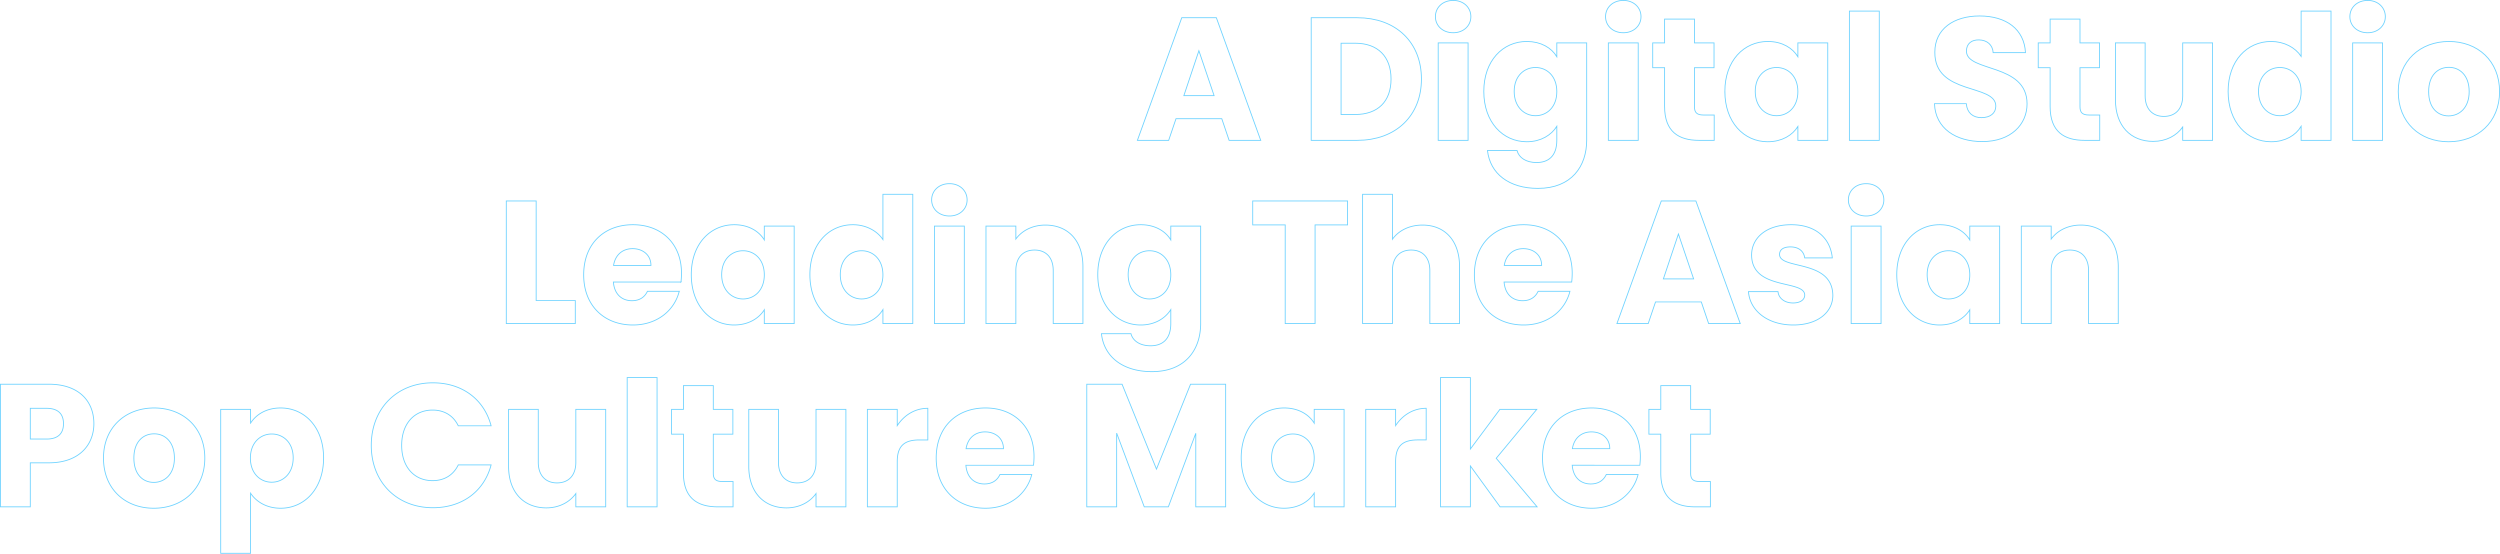 <svg xmlns="http://www.w3.org/2000/svg" width="2919.59" height="646.668" viewBox="0 0 2919.59 646.668">
  <g id="그룹_2963" data-name="그룹 2963" transform="translate(927.02 -609.096)">
    <path id="패스_2285" data-name="패스 2285" d="M-689.622,0H-652.7l-51.816-143.208h-40.392L-796.722,0h36.516l8.568-25.3h53.448Zm-17.544-52.224h-35.292l17.544-52.428Zm167.076-90.984h-53.652V0h53.652c45.7,0,75.072-29.172,75.072-71.6C-465.018-114.24-494.394-143.208-540.09-143.208ZM-558.858-30.192v-83.232h16.524c26.316,0,41.82,15.5,41.82,41.82s-15.5,41.412-41.82,41.412ZM-445.434,0h34.884V-113.832h-34.884Zm17.544-125.664c12.24,0,20.6-8.364,20.6-18.768,0-10.608-8.364-18.972-20.6-18.972-12.444,0-20.808,8.364-20.808,18.972C-448.7-134.028-440.334-125.664-427.89-125.664Zm35.7,68.544c0,35.9,22.236,58.752,50.184,58.752,16.728,0,28.764-7.956,35.088-17.952V-.2c0,19.176-10.4,26.112-23.664,26.112-12.036,0-20.6-5.508-22.848-14.076h-34.476c3.06,27.132,25.092,44.268,58.956,44.268,39.372,0,56.916-25.908,56.916-56.3V-113.832h-34.884v16.116c-6.12-10.2-18.36-17.748-35.088-17.748C-369.954-115.464-392.19-93.024-392.19-57.12Zm85.272.2c0,18.156-11.628,28.152-24.888,28.152-13.056,0-24.888-10.2-24.888-28.356s11.832-27.948,24.888-27.948C-318.546-85.068-306.918-75.072-306.918-56.916ZM-246.738,0h34.884V-113.832h-34.884Zm17.544-125.664c12.24,0,20.6-8.364,20.6-18.768,0-10.608-8.364-18.972-20.6-18.972-12.444,0-20.808,8.364-20.808,18.972C-250-134.028-241.638-125.664-229.194-125.664Zm48.144,86.088C-181.05-10-164.526,0-140.862,0h17.748V-29.58h-12.444c-7.752,0-10.608-2.856-10.608-9.588v-45.7h22.848v-28.968h-22.848v-27.744H-181.05v27.744h-13.872v28.968h13.872Zm70.38-17.544c0,35.9,22.236,58.752,49.98,58.752,16.932,0,28.968-7.752,35.292-17.748V0H9.486V-113.832H-25.4v16.116c-6.12-10-18.156-17.748-35.088-17.748C-88.434-115.464-110.67-93.024-110.67-57.12Zm85.272.2c0,18.156-11.628,28.152-24.888,28.152-13.056,0-24.888-10.2-24.888-28.356s11.832-27.948,24.888-27.948C-37.026-85.068-25.4-75.072-25.4-56.916ZM34.782,0H69.666V-150.96H34.782ZM242.25-42.636c0-47.94-70.788-36.72-70.788-61.608,0-8.976,6.324-13.26,14.688-13.056,9.384.2,15.912,5.712,16.524,14.892h37.74c-1.428-27.336-22.44-42.84-53.652-42.84-29.988,0-52.224,15.1-52.224,42.228-.408,50.8,71.2,36.516,71.2,63.036,0,8.364-6.528,13.464-16.728,13.464-9.792,0-16.728-5.3-17.748-16.32H134.13c1.02,28.968,25.092,44.268,55.9,44.268C223.482,1.428,242.25-18.564,242.25-42.636Zm26.928,3.06C269.178-10,285.7,0,309.366,0h17.748V-29.58H314.67c-7.752,0-10.608-2.856-10.608-9.588v-45.7H326.91v-28.968H304.062v-27.744H269.178v27.744H255.306v28.968h13.872ZM458.9-113.832H424.014V-52.02c0,15.5-8.568,24.072-22.032,24.072-13.056,0-21.828-8.568-21.828-24.072v-61.812h-34.68v66.5c0,30.4,17.748,48.552,44.064,48.552,15.3,0,27.54-6.936,34.476-16.728V0H458.9ZM477.054-57.12c0,35.9,22.236,58.752,50.184,58.752,16.728,0,28.764-7.548,35.088-17.952V0H597.21V-150.96H562.326v52.836c-6.936-10.4-19.992-17.34-35.088-17.34C499.29-115.464,477.054-93.024,477.054-57.12Zm85.272.2c0,18.156-11.628,28.152-24.888,28.152-13.056,0-24.888-10.2-24.888-28.356s11.832-27.948,24.888-27.948C550.7-85.068,562.326-75.072,562.326-56.916ZM622.506,0H657.39V-113.832H622.506ZM640.05-125.664c12.24,0,20.6-8.364,20.6-18.768,0-10.608-8.364-18.972-20.6-18.972-12.444,0-20.808,8.364-20.808,18.972C619.242-134.028,627.606-125.664,640.05-125.664ZM794.07-56.916c0-36.108-25.7-58.548-59.16-58.548-33.252,0-59.16,22.44-59.16,58.548S701.046,1.632,734.5,1.632,794.07-20.808,794.07-56.916Zm-82.824,0c0-19.38,11.016-28.356,23.664-28.356,12.24,0,23.664,8.976,23.664,28.356,0,19.176-11.628,28.356-24.072,28.356C721.854-28.56,711.246-37.74,711.246-56.916Z" transform="translate(1198 773)" fill="none" stroke="#6dd2ff" stroke-width="1"/>
    <path id="패스_2284" data-name="패스 2284" d="M-940.746-143.208V0h80.58V-26.928h-45.7v-116.28Zm147.492,55.692c11.628,0,21.42,7.14,21.42,19.584H-815.49C-813.45-80.58-804.678-87.516-793.254-87.516Zm54.468,49.776h-37.128c-2.856,6.12-8.364,11.016-18.156,11.016-11.22,0-20.4-6.936-21.624-21.828h78.948a88.161,88.161,0,0,0,.612-10.2c0-34.68-23.46-56.712-56.712-56.712-33.864,0-57.528,22.44-57.528,58.548S-826.3,1.632-792.846,1.632C-764.49,1.632-744.294-15.5-738.786-37.74Zm14.076-19.38c0,35.9,22.236,58.752,49.98,58.752,16.932,0,28.968-7.752,35.292-17.748V0h34.884V-113.832h-34.884v16.116c-6.12-10-18.156-17.748-35.088-17.748C-702.474-115.464-724.71-93.024-724.71-57.12Zm85.272.2c0,18.156-11.628,28.152-24.888,28.152-13.056,0-24.888-10.2-24.888-28.356s11.832-27.948,24.888-27.948C-651.066-85.068-639.438-75.072-639.438-56.916Zm53.244-.2c0,35.9,22.236,58.752,50.184,58.752,16.728,0,28.764-7.548,35.088-17.952V0h34.884V-150.96h-34.884v52.836c-6.936-10.4-19.992-17.34-35.088-17.34C-563.958-115.464-586.194-93.024-586.194-57.12Zm85.272.2c0,18.156-11.628,28.152-24.888,28.152-13.056,0-24.888-10.2-24.888-28.356s11.832-27.948,24.888-27.948C-512.55-85.068-500.922-75.072-500.922-56.916ZM-440.742,0h34.884V-113.832h-34.884ZM-423.2-125.664c12.24,0,20.6-8.364,20.6-18.768,0-10.608-8.364-18.972-20.6-18.972-12.444,0-20.808,8.364-20.808,18.972C-444.006-134.028-435.642-125.664-423.2-125.664ZM-302.022,0h34.68V-66.5c0-30.6-17.544-48.552-43.86-48.552-15.3,0-27.54,6.732-34.476,16.32v-15.1h-34.884V0h34.884V-61.812c0-15.5,8.568-24.072,21.828-24.072s21.828,8.568,21.828,24.072ZM-250-57.12c0,35.9,22.236,58.752,50.184,58.752,16.728,0,28.764-7.956,35.088-17.952V-.2c0,19.176-10.4,26.112-23.664,26.112-12.036,0-20.6-5.508-22.848-14.076h-34.476c3.06,27.132,25.092,44.268,58.956,44.268,39.372,0,56.916-25.908,56.916-56.3V-113.832H-164.73v16.116c-6.12-10.2-18.36-17.748-35.088-17.748C-227.766-115.464-250-93.024-250-57.12Zm85.272.2c0,18.156-11.628,28.152-24.888,28.152-13.056,0-24.888-10.2-24.888-28.356s11.832-27.948,24.888-27.948C-176.358-85.068-164.73-75.072-164.73-56.916Zm95.676-58.344H-31.11V0H3.774V-115.26H41.718v-27.948H-69.054ZM59.262,0H94.146V-61.812c0-15.5,8.568-24.072,21.828-24.072S137.8-77.316,137.8-61.812V0h34.68V-66.5c0-30.6-17.34-48.552-43.248-48.552-15.708,0-28.152,6.732-35.088,16.524V-150.96H59.262Zm187.68-87.516c11.628,0,21.42,7.14,21.42,19.584H224.706C226.746-80.58,235.518-87.516,246.942-87.516ZM301.41-37.74H264.282c-2.856,6.12-8.364,11.016-18.156,11.016-11.22,0-20.4-6.936-21.624-21.828H303.45a88.154,88.154,0,0,0,.612-10.2c0-34.68-23.46-56.712-56.712-56.712-33.864,0-57.528,22.44-57.528,58.548S213.894,1.632,247.35,1.632C275.706,1.632,295.9-15.5,301.41-37.74ZM463.386,0H500.31L448.494-143.208H408.1L356.286,0H392.8l8.568-25.3h53.448ZM445.842-52.224H410.55l17.544-52.428ZM608.43-33.048c-.612-42.432-62.22-29.58-62.22-47.736,0-5.508,4.488-8.772,12.648-8.772,9.792,0,15.708,5.1,16.728,12.852h32.232c-2.244-22.44-18.564-38.76-47.94-38.76-29.784,0-46.308,15.912-46.308,35.292,0,41.82,62.016,28.56,62.016,46.92,0,5.1-4.692,9.18-13.668,9.18-9.588,0-16.728-5.3-17.544-13.26H509.9C511.53-15.3,531.93,1.632,562.326,1.632,590.886,1.632,608.43-13.26,608.43-33.048ZM629.85,0h34.884V-113.832H629.85Zm17.544-125.664c12.24,0,20.6-8.364,20.6-18.768,0-10.608-8.364-18.972-20.6-18.972-12.444,0-20.808,8.364-20.808,18.972C626.586-134.028,634.95-125.664,647.394-125.664Zm35.7,68.544c0,35.9,22.236,58.752,49.98,58.752,16.932,0,28.968-7.752,35.292-17.748V0H803.25V-113.832H768.366v16.116c-6.12-10-18.156-17.748-35.088-17.748C705.33-115.464,683.094-93.024,683.094-57.12Zm85.272.2c0,18.156-11.628,28.152-24.888,28.152-13.056,0-24.888-10.2-24.888-28.356s11.832-27.948,24.888-27.948C756.738-85.068,768.366-75.072,768.366-56.916ZM907.086,0h34.68V-66.5c0-30.6-17.544-48.552-43.86-48.552-15.3,0-27.54,6.732-34.476,16.32v-15.1H828.546V0H863.43V-61.812c0-15.5,8.568-24.072,21.828-24.072s21.828,8.568,21.828,24.072Z" transform="translate(605 987)" fill="none" stroke="#6dd2ff" stroke-width="1"/>
    <path id="패스_2283" data-name="패스 2283" d="M-960.636-79.152v-35.9h18.972c13.872,0,19.788,6.936,19.788,17.952s-5.916,17.952-19.788,17.952ZM-886.38-97.1c0-26.316-17.544-46.1-52.632-46.1H-995.52V0h34.884V-51.408h21.624C-902.5-51.408-886.38-73.44-886.38-97.1Zm129.54,40.188c0-36.108-25.7-58.548-59.16-58.548-33.252,0-59.16,22.44-59.16,58.548s25.3,58.548,58.752,58.548S-756.84-20.808-756.84-56.916Zm-82.824,0c0-19.38,11.016-28.356,23.664-28.356,12.24,0,23.664,8.976,23.664,28.356,0,19.176-11.628,28.356-24.072,28.356C-829.056-28.56-839.664-37.74-839.664-56.916Zm136.272-40.8v-16.116h-34.884v168.1h34.884V-15.912c6.324,9.588,18.36,17.544,35.088,17.544,27.948,0,50.184-22.848,50.184-58.752s-22.236-58.344-50.184-58.344C-685.032-115.464-697.068-107.712-703.392-97.716Zm49.776,40.6c0,18.156-11.832,28.356-25.092,28.356-13.056,0-24.888-10-24.888-28.152s11.832-28.152,24.888-28.152C-665.448-85.068-653.616-75.276-653.616-57.12Zm91.188-14.688c0,42.84,29.784,72.828,72.012,72.828,34.068,0,59.772-18.972,67.932-49.98h-38.352c-5.916,12.24-16.728,18.36-29.988,18.36-21.42,0-36.108-15.912-36.108-41.208s14.688-41.208,36.108-41.208c13.26,0,24.072,6.12,29.988,18.36h38.352c-8.16-31.008-33.864-50.184-67.932-50.184C-532.644-144.84-562.428-114.648-562.428-71.808Zm273.768-42.024h-34.884V-52.02c0,15.5-8.568,24.072-22.032,24.072-13.056,0-21.828-8.568-21.828-24.072v-61.812h-34.68v66.5c0,30.4,17.748,48.552,44.064,48.552,15.3,0,27.54-6.936,34.476-16.728V0h34.884ZM-263.568,0h34.884V-150.96h-34.884Zm65.688-39.576C-197.88-10-181.356,0-157.692,0h17.748V-29.58h-12.444c-7.752,0-10.608-2.856-10.608-9.588v-45.7h22.848v-28.968H-163v-27.744H-197.88v27.744h-13.872v28.968h13.872ZM-8.16-113.832H-43.044V-52.02c0,15.5-8.568,24.072-22.032,24.072-13.056,0-21.828-8.568-21.828-24.072v-61.812h-34.68v66.5c0,30.4,17.748,48.552,44.064,48.552,15.3,0,27.54-6.936,34.476-16.728V0H-8.16Zm59.976,61c0-19.584,9.588-25.3,26.112-25.3h9.588v-36.924c-15.3,0-27.744,8.16-35.7,20.2v-18.972H16.932V0H51.816Zm102.612-34.68c11.628,0,21.42,7.14,21.42,19.584H132.192C134.232-80.58,143-87.516,154.428-87.516ZM208.9-37.74H171.768c-2.856,6.12-8.364,11.016-18.156,11.016-11.22,0-20.4-6.936-21.624-21.828h78.948a88.151,88.151,0,0,0,.612-10.2c0-34.68-23.46-56.712-56.712-56.712-33.864,0-57.528,22.44-57.528,58.548S121.38,1.632,154.836,1.632C183.192,1.632,203.388-15.5,208.9-37.74ZM273.156,0H308.04V-86.088L340.272,0h28.152l32.028-85.884V0h34.884V-143.208h-41l-39.78,99.144-40.188-99.144H273.156ZM453.492-57.12c0,35.9,22.236,58.752,49.98,58.752,16.932,0,28.968-7.752,35.292-17.748V0h34.884V-113.832H538.764v16.116c-6.12-10-18.156-17.748-35.088-17.748C475.728-115.464,453.492-93.024,453.492-57.12Zm85.272.2c0,18.156-11.628,28.152-24.888,28.152-13.056,0-24.888-10.2-24.888-28.356s11.832-27.948,24.888-27.948C527.136-85.068,538.764-75.072,538.764-56.916Zm95.064,4.08c0-19.584,9.588-25.3,26.112-25.3h9.588v-36.924c-15.3,0-27.744,8.16-35.7,20.2v-18.972H598.944V0h34.884ZM686.256,0H721.14V-47.736L755.82,0h43.248L751.332-56.712l47.328-57.12H755.616L721.14-67.524V-150.96H686.256ZM862.512-87.516c11.628,0,21.42,7.14,21.42,19.584H840.276C842.316-80.58,851.088-87.516,862.512-87.516ZM916.98-37.74H879.852C877-31.62,871.488-26.724,861.7-26.724c-11.22,0-20.4-6.936-21.624-21.828H919.02a88.148,88.148,0,0,0,.612-10.2c0-34.68-23.46-56.712-56.712-56.712-33.864,0-57.528,22.44-57.528,58.548S829.464,1.632,862.92,1.632C891.276,1.632,911.472-15.5,916.98-37.74Zm26.52-1.836C943.5-10,960.024,0,983.688,0h17.748V-29.58H988.992c-7.752,0-10.608-2.856-10.608-9.588v-45.7h22.848v-28.968H978.384v-27.744H943.5v27.744H929.628v28.968H943.5Z" transform="translate(69 1201)" fill="none" stroke="#6dd2ff" stroke-width="1"/>
  </g>
</svg>
